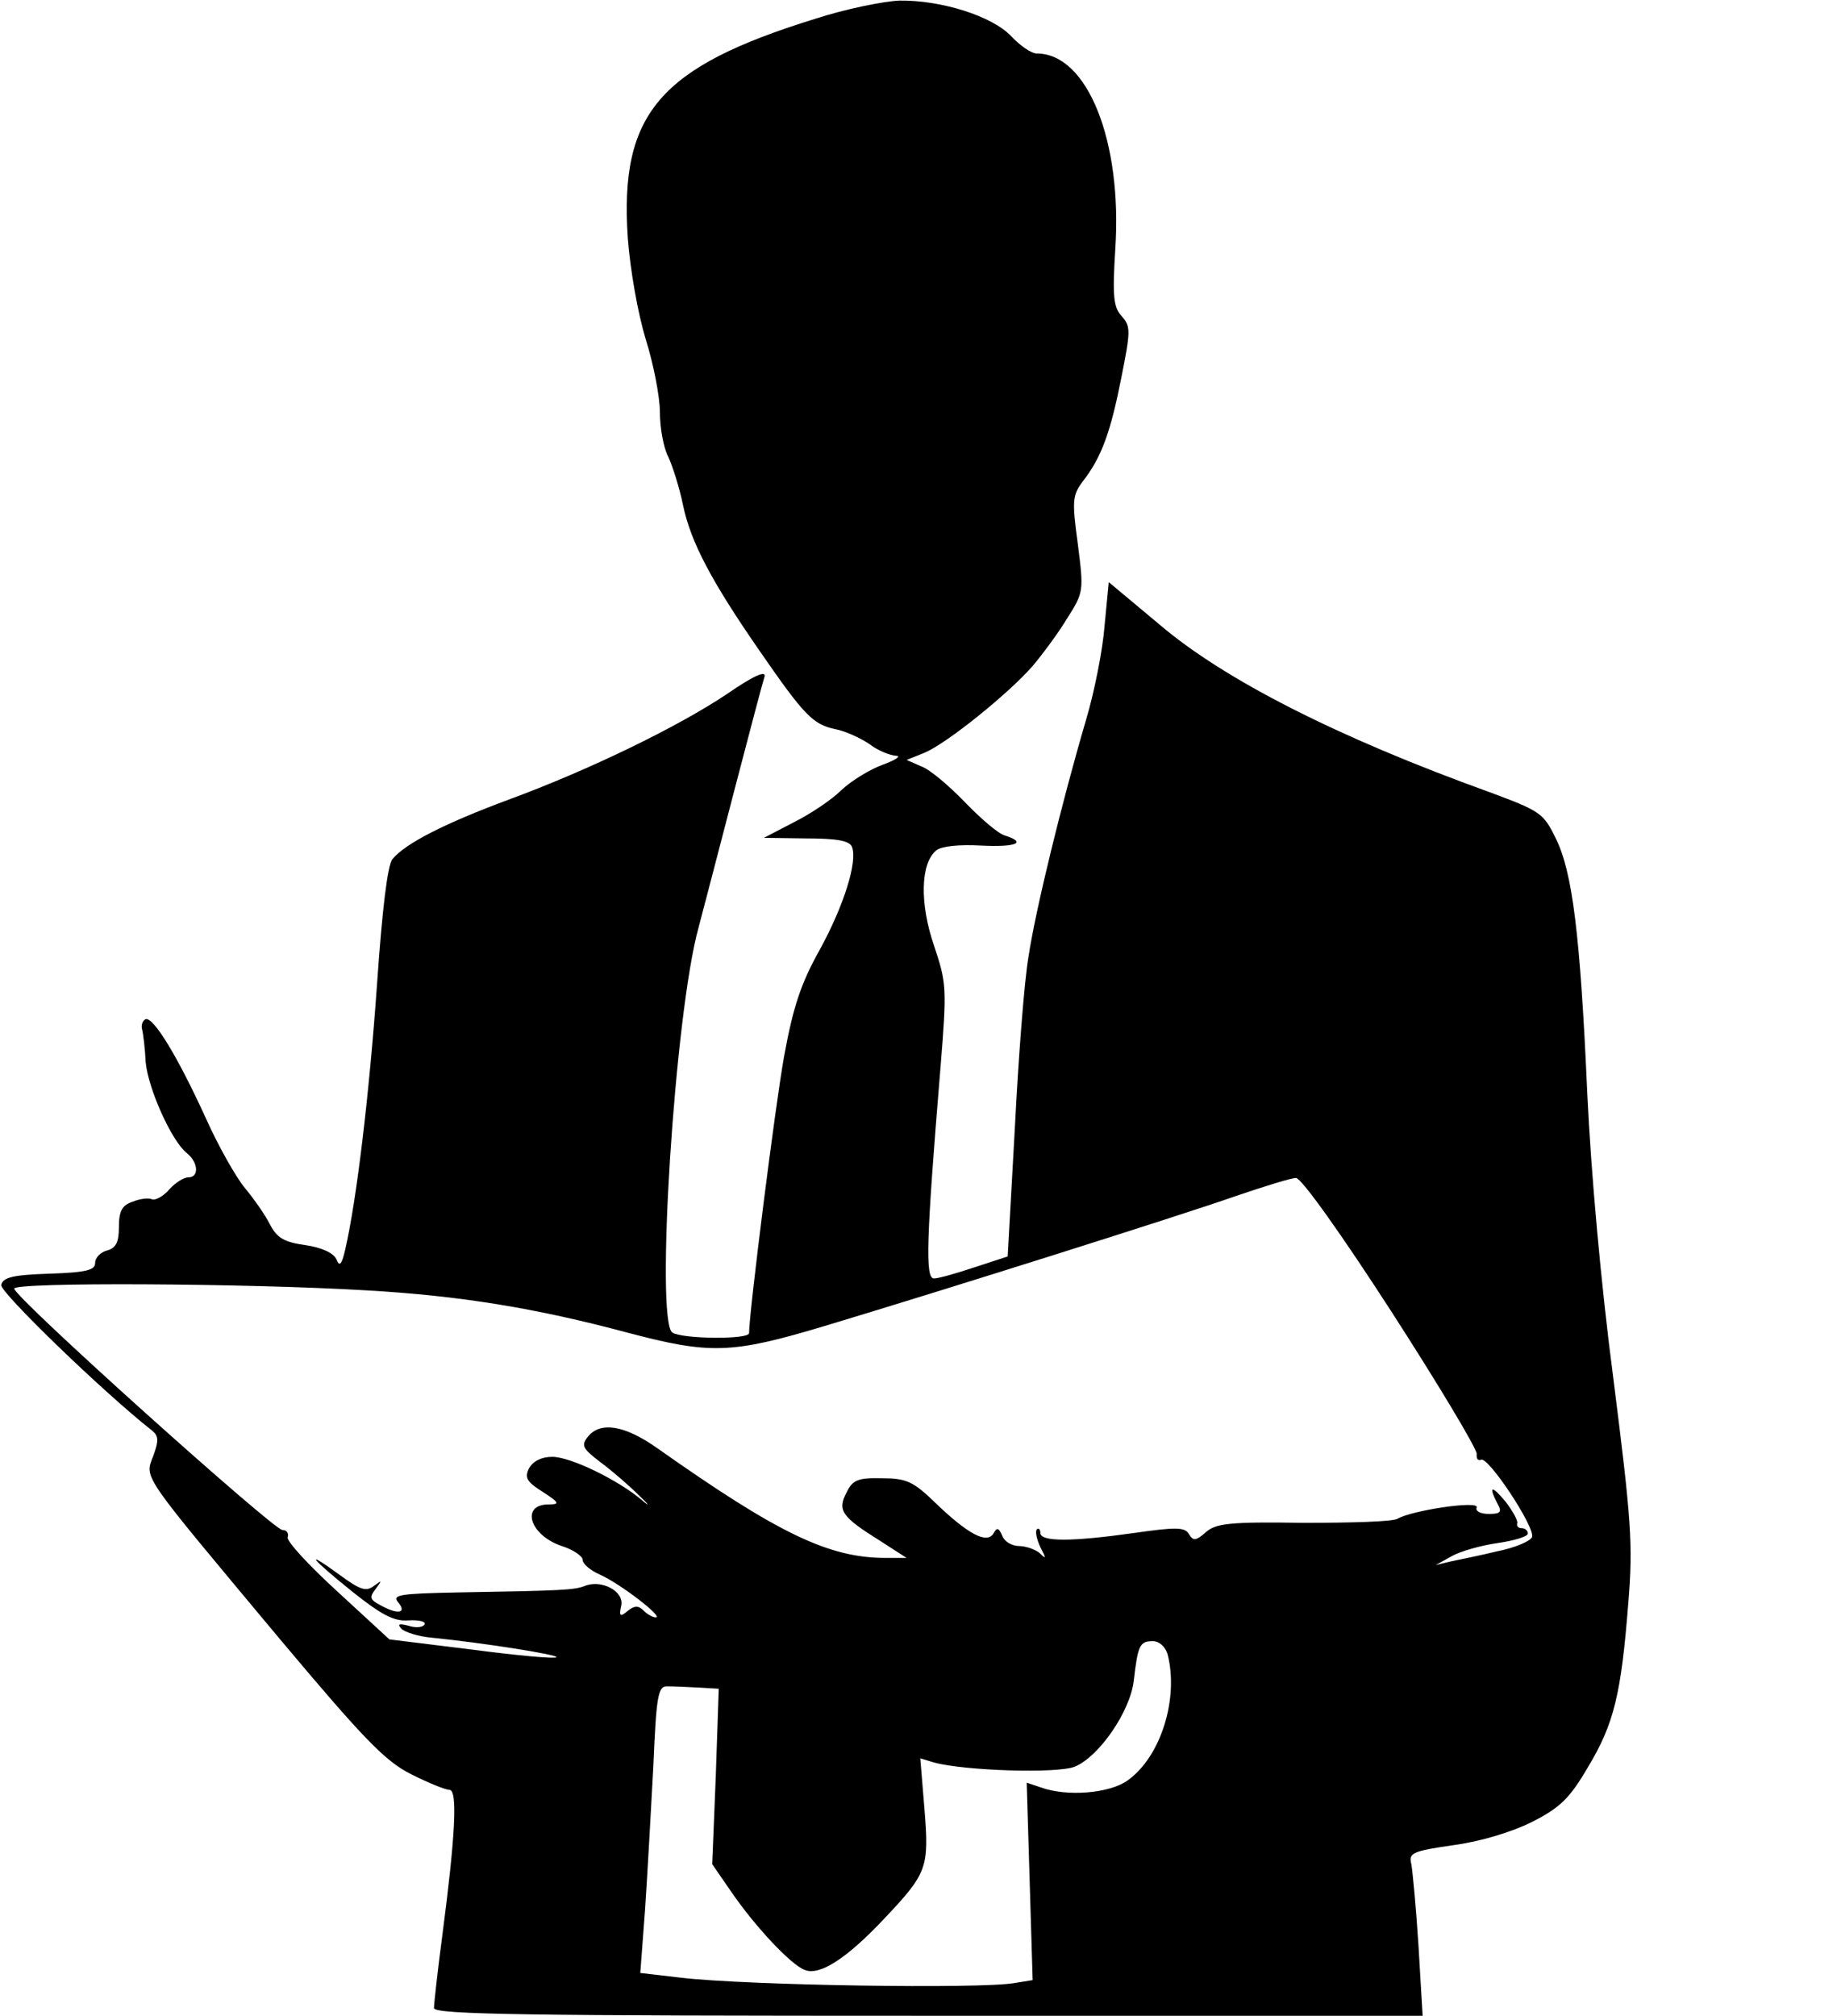 <?xml version="1.0" standalone="no"?>
<!DOCTYPE svg PUBLIC "-//W3C//DTD SVG 20010904//EN"
 "http://www.w3.org/TR/2001/REC-SVG-20010904/DTD/svg10.dtd">
<svg version="1.0" xmlns="http://www.w3.org/2000/svg"
 width="309pt" height="339pt" viewBox="0 0 309 339"
 preserveAspectRatio="xMidYMid meet">
<g transform="translate(0,339) scale(0.1,-0.1)"
fill="#000000" stroke="none">
<path d="M1370 3358 c-261 -81 -328 -159 -314 -368 4 -54 17 -127 30 -170 13
-41 24 -97 24 -123 0 -26 6 -60 14 -75 7 -15 19 -52 25 -82 13 -62 48 -128
129 -245 74 -107 89 -123 126 -131 17 -3 43 -15 58 -25 14 -11 34 -19 45 -20
10 0 0 -7 -22 -15 -22 -8 -53 -27 -70 -43 -16 -16 -52 -40 -80 -54 l-50 -26
71 -1 c52 0 73 -4 77 -14 10 -25 -14 -100 -54 -173 -32 -57 -45 -97 -60 -179
-15 -83 -59 -432 -59 -466 0 -11 -112 -10 -129 1 -29 19 4 537 44 681 8 30 35
134 60 230 25 96 48 183 51 192 3 11 -18 2 -63 -29 -82 -55 -232 -128 -368
-178 -105 -39 -173 -73 -195 -100 -8 -10 -17 -82 -26 -213 -13 -183 -34 -359
-53 -442 -6 -27 -10 -31 -15 -18 -5 11 -25 20 -52 24 -36 5 -48 12 -60 35 -8
16 -27 43 -42 61 -15 18 -45 71 -66 118 -48 105 -88 170 -101 166 -5 -2 -8
-10 -6 -17 2 -8 5 -33 6 -55 4 -44 43 -132 69 -153 20 -16 21 -41 3 -41 -8 0
-22 -9 -32 -20 -10 -12 -24 -19 -29 -17 -6 3 -21 1 -33 -4 -18 -6 -23 -16 -23
-43 0 -25 -5 -35 -20 -39 -11 -3 -20 -12 -20 -21 0 -12 -15 -16 -77 -18 -61
-2 -78 -6 -81 -19 -2 -12 170 -179 254 -245 11 -9 11 -17 2 -42 -15 -39 -23
-26 209 -304 146 -174 181 -210 225 -232 28 -14 57 -26 64 -26 14 0 10 -77
-12 -245 -8 -60 -14 -115 -14 -122 0 -11 159 -13 831 -13 l832 0 -7 118 c-4
64 -10 126 -12 137 -5 19 2 22 71 32 45 6 98 22 132 39 47 24 63 39 94 92 44
73 56 123 68 277 8 98 5 138 -25 375 -21 159 -38 351 -44 480 -12 270 -25 373
-53 430 -21 43 -26 46 -112 78 -255 92 -446 189 -555 282 l-85 71 -7 -73 c-3
-40 -17 -111 -31 -158 -40 -136 -85 -319 -97 -399 -7 -40 -17 -170 -23 -289
l-12 -215 -55 -18 c-30 -10 -61 -19 -69 -19 -15 0 -13 64 11 355 11 135 10
142 -11 205 -24 70 -23 138 4 160 9 7 38 10 75 8 60 -3 78 5 40 17 -11 3 -41
29 -67 56 -27 28 -59 55 -73 60 l-25 11 30 12 c38 16 142 100 182 146 16 19
43 55 58 80 28 44 28 46 18 125 -10 73 -9 82 8 105 32 41 47 83 65 174 16 80
16 87 1 104 -14 15 -16 33 -11 113 12 182 -47 329 -132 329 -9 0 -28 13 -43
29 -32 34 -118 61 -188 60 -26 -1 -91 -14 -143 -31z m970 -2173 c80 -124 144
-231 144 -240 -1 -8 2 -12 7 -10 11 8 92 -114 86 -130 -3 -7 -29 -18 -59 -24
-29 -7 -64 -14 -78 -17 l-25 -6 27 15 c14 8 49 18 77 22 28 4 51 11 51 16 0 5
-5 9 -10 9 -6 0 -9 3 -8 8 2 4 -7 20 -19 36 -24 29 -30 28 -14 -3 8 -14 5 -17
-15 -17 -14 0 -23 5 -20 11 4 12 -109 -5 -133 -19 -7 -5 -78 -7 -158 -7 -126
2 -148 -1 -165 -16 -16 -14 -21 -15 -28 -3 -7 12 -22 12 -92 2 -106 -15 -158
-15 -158 0 0 6 -3 9 -6 6 -3 -4 0 -17 6 -30 10 -19 10 -21 -1 -10 -7 6 -23 12
-35 12 -12 0 -25 8 -28 17 -6 14 -9 15 -15 4 -11 -18 -43 -1 -98 52 -37 36
-49 41 -90 41 -40 1 -49 -3 -59 -24 -16 -30 -8 -41 56 -81 l45 -29 -35 0 c-96
0 -181 41 -385 185 -54 38 -95 45 -116 19 -12 -15 -9 -20 21 -43 19 -14 48
-39 65 -56 17 -16 19 -20 5 -8 -40 34 -120 73 -151 73 -18 0 -32 -7 -39 -19
-8 -16 -4 -23 23 -40 28 -18 29 -21 10 -21 -48 0 -32 -52 22 -70 19 -6 35 -17
35 -23 0 -7 13 -18 29 -25 34 -15 108 -72 94 -72 -5 0 -14 5 -21 12 -8 8 -15
8 -26 -1 -13 -11 -15 -9 -11 9 5 24 -33 44 -61 33 -18 -7 -37 -8 -213 -11
-100 -2 -112 -4 -101 -17 15 -18 -1 -21 -31 -4 -17 9 -18 13 -7 27 11 15 11
15 -3 5 -13 -10 -23 -7 -57 18 -63 46 -50 29 21 -28 49 -39 70 -50 94 -48 18
1 30 -2 27 -7 -3 -5 -15 -6 -27 -2 -16 4 -19 3 -12 -5 6 -6 29 -13 50 -15 90
-9 215 -29 211 -33 -2 -3 -67 3 -143 13 l-138 17 -88 81 c-48 44 -86 85 -83
91 2 7 -2 12 -9 12 -15 0 -454 394 -451 406 2 11 389 9 592 -3 158 -9 286 -30
439 -71 140 -37 175 -36 332 11 206 62 596 185 693 219 47 16 92 30 100 30 9
0 76 -94 160 -224z m-376 -577 c19 -74 -11 -172 -67 -212 -30 -22 -102 -28
-146 -12 l-24 8 5 -166 5 -166 -31 -5 c-57 -10 -449 -4 -560 9 l-69 8 8 106
c4 59 10 168 14 242 5 120 8 135 24 134 9 0 33 -1 52 -2 l34 -2 -5 -147 -6
-148 31 -45 c41 -60 102 -125 125 -133 25 -10 71 20 133 86 73 77 76 86 68
185 l-7 85 23 -7 c51 -14 208 -19 237 -7 41 17 93 93 99 144 7 60 10 67 32 67
11 0 21 -9 25 -22z"/>
</g>
</svg>
